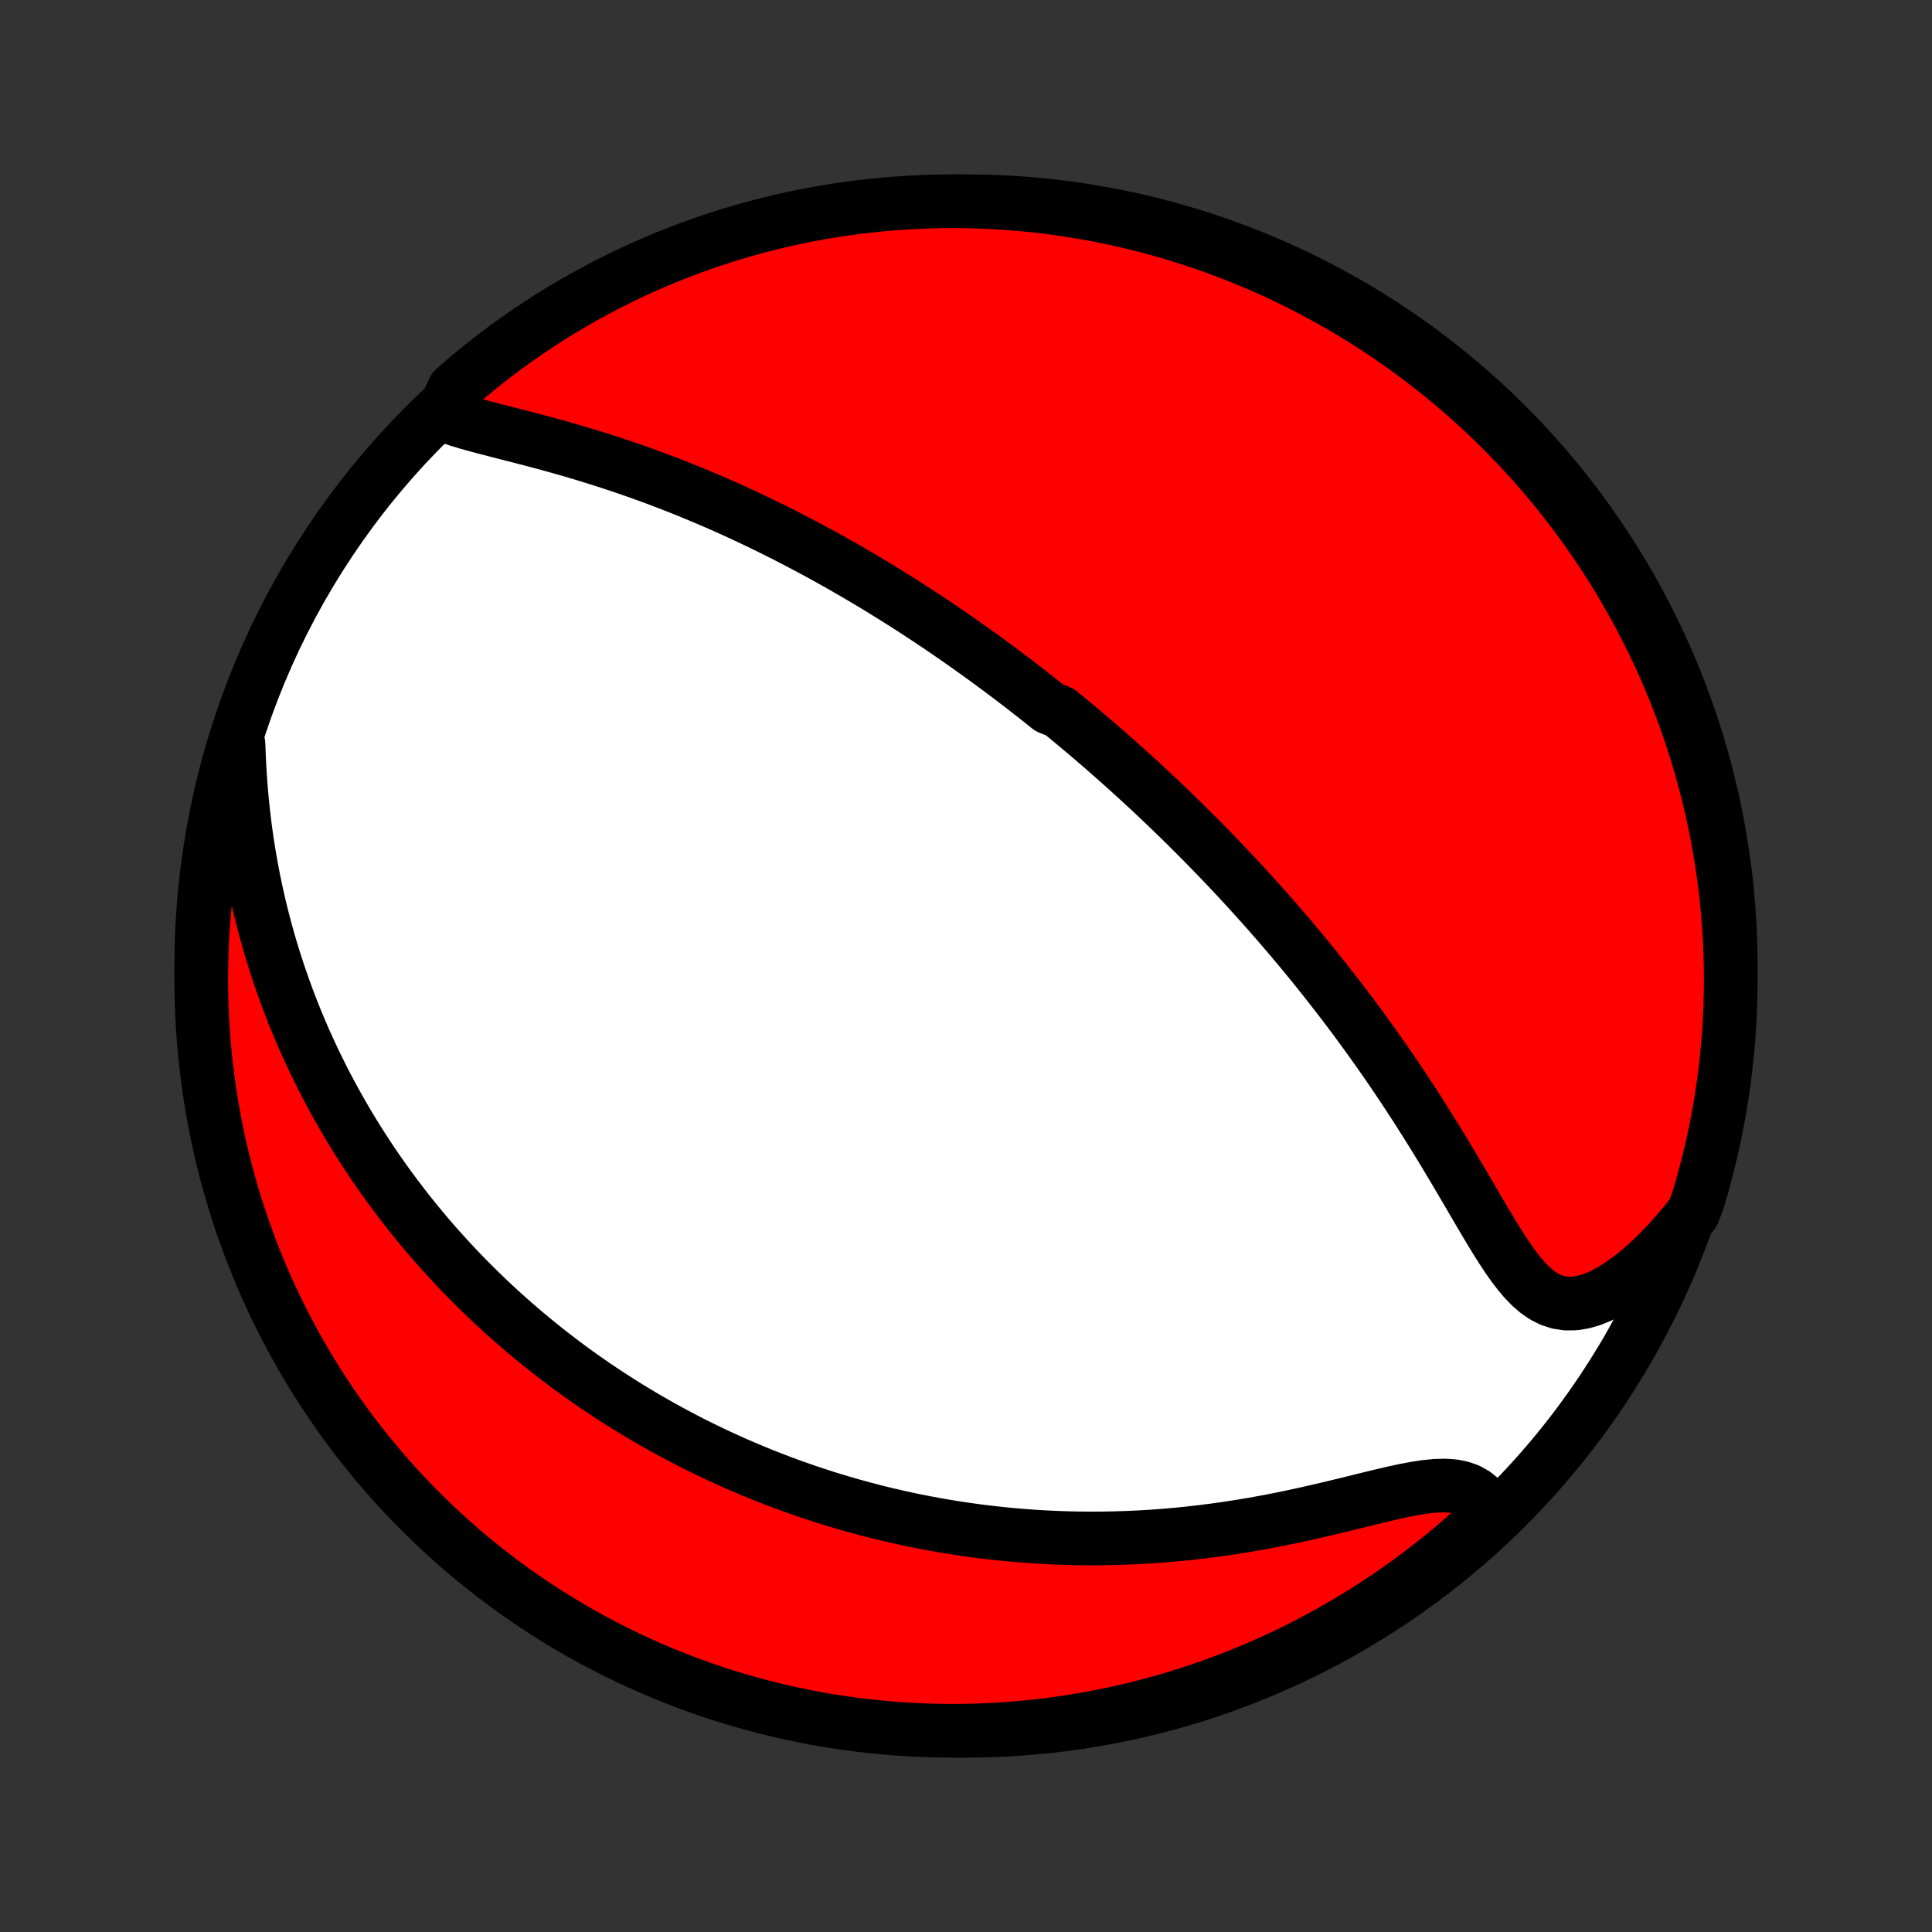 <?xml version="1.0" encoding="utf-8" standalone="no"?>
<!DOCTYPE svg PUBLIC "-//W3C//DTD SVG 1.1//EN"
  "http://www.w3.org/Graphics/SVG/1.1/DTD/svg11.dtd">
<!-- Created with matplotlib (http://matplotlib.org/) -->
<svg height="72pt" version="1.1" viewBox="0 0 72 72" width="72pt" xmlns="http://www.w3.org/2000/svg" xmlns:xlink="http://www.w3.org/1999/xlink">
 <rect x="0" y="0" width="72" height="72" fill="#333333" stroke="none"/>
 <defs>
  <style type="text/css">
*{stroke-linecap:butt;stroke-linejoin:round;}
  </style>
 </defs>
 <g id="figure_1">
  <g id="patch_1">
   <path d="
M0 72
L72 72
L72 0
L0 0
z
" style="fill:none;"/>
  </g>
  <g id="axes_1">
   <g id="PatchCollection_1">
    <defs>
     <path d="
M36 -7.5
C43.558 -7.5 50.808 -10.503 56.153 -15.848
C61.497 -21.192 64.5 -28.442 64.5 -36
C64.5 -43.558 61.497 -50.808 56.153 -56.153
C50.808 -61.497 43.558 -64.5 36 -64.5
C28.442 -64.5 21.192 -61.497 15.848 -56.153
C10.503 -50.808 7.5 -43.558 7.5 -36
C7.5 -28.442 10.503 -21.192 15.848 -15.848
C21.192 -10.503 28.442 -7.5 36 -7.5
z
" id="C0_0_a811fe30f3"/>
     <path d="
M16.492 -56.556
L16.782 -56.446
L17.089 -56.343
L17.41 -56.246
L17.742 -56.153
L18.082 -56.062
L18.428 -55.972
L18.78 -55.882
L19.136 -55.791
L19.495 -55.699
L19.855 -55.605
L20.216 -55.509
L20.577 -55.411
L20.939 -55.31
L21.299 -55.207
L21.658 -55.101
L22.015 -54.992
L22.37 -54.881
L22.723 -54.768
L23.073 -54.652
L23.421 -54.534
L23.766 -54.414
L24.108 -54.291
L24.446 -54.167
L24.781 -54.04
L25.113 -53.912
L25.442 -53.782
L25.767 -53.65
L26.088 -53.517
L26.406 -53.383
L26.72 -53.247
L27.031 -53.11
L27.338 -52.972
L27.641 -52.833
L27.941 -52.693
L28.238 -52.552
L28.531 -52.41
L28.82 -52.267
L29.107 -52.124
L29.39 -51.98
L29.669 -51.836
L29.946 -51.691
L30.219 -51.546
L30.489 -51.4
L30.756 -51.254
L31.02 -51.107
L31.281 -50.961
L31.539 -50.813
L31.794 -50.666
L32.047 -50.518
L32.297 -50.37
L32.545 -50.222
L32.79 -50.073
L33.032 -49.924
L33.272 -49.775
L33.51 -49.626
L33.746 -49.477
L33.979 -49.327
L34.21 -49.177
L34.439 -49.027
L34.667 -48.876
L34.892 -48.726
L35.115 -48.575
L35.337 -48.423
L35.557 -48.272
L35.776 -48.12
L35.992 -47.968
L36.208 -47.815
L36.421 -47.662
L36.634 -47.509
L36.845 -47.355
L37.055 -47.201
L37.263 -47.047
L37.471 -46.891
L37.677 -46.736
L37.882 -46.579
L38.086 -46.423
L38.29 -46.265
L38.492 -46.107
L38.694 -45.948
L38.894 -45.789
L39.094 -45.628
L39.493 -45.467
L39.691 -45.306
L39.889 -45.143
L40.086 -44.979
L40.282 -44.814
L40.479 -44.649
L40.675 -44.482
L40.87 -44.314
L41.066 -44.146
L41.261 -43.976
L41.456 -43.804
L41.651 -43.632
L41.846 -43.458
L42.041 -43.283
L42.236 -43.106
L42.431 -42.928
L42.626 -42.749
L42.822 -42.568
L43.017 -42.385
L43.212 -42.2
L43.408 -42.014
L43.605 -41.826
L43.801 -41.636
L43.998 -41.445
L44.195 -41.251
L44.392 -41.055
L44.59 -40.857
L44.789 -40.657
L44.988 -40.455
L45.187 -40.25
L45.387 -40.043
L45.588 -39.834
L45.789 -39.622
L45.991 -39.408
L46.193 -39.191
L46.396 -38.971
L46.6 -38.748
L46.804 -38.523
L47.01 -38.294
L47.215 -38.063
L47.422 -37.828
L47.629 -37.59
L47.836 -37.35
L48.045 -37.105
L48.254 -36.858
L48.464 -36.607
L48.674 -36.353
L48.885 -36.095
L49.096 -35.833
L49.308 -35.568
L49.52 -35.3
L49.733 -35.027
L49.946 -34.751
L50.16 -34.471
L50.374 -34.187
L50.588 -33.899
L50.802 -33.607
L51.016 -33.311
L51.23 -33.012
L51.445 -32.709
L51.659 -32.402
L51.872 -32.091
L52.086 -31.776
L52.298 -31.458
L52.51 -31.137
L52.722 -30.812
L52.933 -30.483
L53.142 -30.152
L53.351 -29.818
L53.559 -29.482
L53.766 -29.143
L53.971 -28.802
L54.175 -28.46
L54.378 -28.117
L54.58 -27.774
L54.781 -27.431
L54.98 -27.089
L55.179 -26.75
L55.378 -26.413
L55.577 -26.081
L55.776 -25.756
L55.977 -25.438
L56.18 -25.131
L56.387 -24.837
L56.599 -24.559
L56.817 -24.301
L57.044 -24.067
L57.282 -23.861
L57.532 -23.689
L57.796 -23.556
L58.075 -23.465
L58.369 -23.42
L58.678 -23.423
L58.999 -23.474
L59.332 -23.571
L59.673 -23.712
L60.021 -23.894
L60.373 -24.113
L60.725 -24.365
L61.078 -24.646
L61.428 -24.954
L61.774 -25.285
L62.115 -25.637
L62.45 -26.008
L62.778 -26.395
L63.097 -26.797
L63.26 -27.213
L63.401 -27.683
L63.533 -28.16
L63.657 -28.64
L63.773 -29.121
L63.881 -29.605
L63.98 -30.09
L64.07 -30.578
L64.152 -31.067
L64.225 -31.558
L64.29 -32.05
L64.346 -32.543
L64.393 -33.037
L64.432 -33.532
L64.462 -34.028
L64.483 -34.525
L64.496 -35.022
L64.5 -35.519
L64.495 -36.016
L64.482 -36.514
L64.46 -37.011
L64.429 -37.508
L64.39 -38.004
L64.342 -38.5
L64.286 -38.995
L64.22 -39.489
L64.147 -39.983
L64.064 -40.474
L63.973 -40.965
L63.874 -41.454
L63.766 -41.941
L63.65 -42.427
L63.525 -42.911
L63.391 -43.392
L63.25 -43.871
L63.1 -44.348
L62.942 -44.822
L62.776 -45.294
L62.601 -45.763
L62.419 -46.229
L62.228 -46.691
L62.029 -47.151
L61.823 -47.607
L61.608 -48.059
L61.386 -48.508
L61.156 -48.953
L60.919 -49.394
L60.673 -49.831
L60.421 -50.264
L60.161 -50.693
L59.893 -51.117
L59.618 -51.536
L59.336 -51.951
L59.047 -52.36
L58.751 -52.765
L58.448 -53.165
L58.138 -53.559
L57.822 -53.948
L57.498 -54.332
L57.169 -54.71
L56.832 -55.082
L56.49 -55.449
L56.141 -55.809
L55.786 -56.164
L55.425 -56.513
L55.058 -56.855
L54.685 -57.191
L54.307 -57.52
L53.923 -57.843
L53.533 -58.159
L53.139 -58.468
L52.739 -58.771
L52.334 -59.067
L51.923 -59.355
L51.508 -59.637
L51.089 -59.911
L50.665 -60.178
L50.236 -60.438
L49.803 -60.69
L49.365 -60.935
L48.924 -61.172
L48.479 -61.401
L48.03 -61.623
L47.577 -61.837
L47.121 -62.043
L46.661 -62.241
L46.198 -62.431
L45.732 -62.613
L45.263 -62.787
L44.791 -62.953
L44.317 -63.11
L43.84 -63.26
L43.361 -63.401
L42.879 -63.533
L42.395 -63.657
L41.91 -63.773
L41.422 -63.881
L40.933 -63.98
L40.442 -64.07
L39.95 -64.152
L39.457 -64.225
L38.963 -64.29
L38.468 -64.346
L37.972 -64.393
L37.475 -64.432
L36.978 -64.462
L36.481 -64.483
L35.984 -64.496
L35.486 -64.5
L34.989 -64.495
L34.492 -64.482
L33.996 -64.46
L33.5 -64.429
L33.005 -64.39
L32.511 -64.342
L32.017 -64.286
L31.526 -64.22
L31.035 -64.147
L30.546 -64.064
L30.058 -63.973
L29.573 -63.874
L29.089 -63.766
L28.608 -63.65
L28.129 -63.525
L27.652 -63.391
L27.177 -63.25
L26.706 -63.1
L26.237 -62.942
L25.771 -62.776
L25.308 -62.601
L24.849 -62.419
L24.393 -62.228
L23.941 -62.029
L23.492 -61.823
L23.047 -61.608
L22.606 -61.386
L22.169 -61.156
L21.736 -60.919
L21.307 -60.673
L20.883 -60.421
L20.464 -60.161
L20.049 -59.893
L19.64 -59.618
L19.235 -59.336
L18.835 -59.047
L18.441 -58.751
L18.052 -58.448
L17.668 -58.138
L17.29 -57.822
L16.918 -57.498
z
" id="C0_1_1e29495938"/>
     <path d="
M8.888 -44.269
L8.908 -43.744
L8.936 -43.222
L8.972 -42.703
L9.017 -42.189
L9.07 -41.679
L9.131 -41.174
L9.2 -40.675
L9.278 -40.182
L9.362 -39.696
L9.454 -39.216
L9.553 -38.743
L9.658 -38.277
L9.77 -37.818
L9.888 -37.366
L10.012 -36.921
L10.141 -36.484
L10.276 -36.054
L10.416 -35.632
L10.56 -35.217
L10.709 -34.809
L10.861 -34.408
L11.018 -34.015
L11.179 -33.629
L11.343 -33.249
L11.511 -32.877
L11.681 -32.511
L11.855 -32.153
L12.031 -31.8
L12.21 -31.454
L12.391 -31.115
L12.575 -30.782
L12.761 -30.455
L12.948 -30.134
L13.138 -29.818
L13.329 -29.509
L13.523 -29.205
L13.717 -28.906
L13.914 -28.613
L14.111 -28.325
L14.31 -28.042
L14.511 -27.764
L14.712 -27.491
L14.915 -27.223
L15.119 -26.959
L15.324 -26.699
L15.53 -26.444
L15.737 -26.194
L15.945 -25.947
L16.154 -25.704
L16.364 -25.466
L16.576 -25.231
L16.788 -25
L17 -24.772
L17.214 -24.548
L17.429 -24.328
L17.645 -24.111
L17.861 -23.897
L18.079 -23.686
L18.298 -23.479
L18.517 -23.274
L18.738 -23.072
L18.96 -22.874
L19.182 -22.678
L19.406 -22.485
L19.631 -22.294
L19.857 -22.106
L20.084 -21.921
L20.312 -21.738
L20.542 -21.557
L20.773 -21.379
L21.005 -21.204
L21.238 -21.03
L21.473 -20.859
L21.709 -20.69
L21.947 -20.523
L22.187 -20.358
L22.428 -20.196
L22.67 -20.035
L22.915 -19.877
L23.161 -19.72
L23.409 -19.565
L23.658 -19.413
L23.91 -19.262
L24.164 -19.113
L24.419 -18.966
L24.677 -18.821
L24.937 -18.678
L25.2 -18.536
L25.464 -18.397
L25.731 -18.259
L26.001 -18.123
L26.273 -17.989
L26.548 -17.857
L26.825 -17.727
L27.105 -17.599
L27.388 -17.472
L27.674 -17.347
L27.963 -17.225
L28.255 -17.104
L28.55 -16.985
L28.849 -16.869
L29.151 -16.754
L29.456 -16.642
L29.765 -16.532
L30.078 -16.423
L30.394 -16.318
L30.714 -16.214
L31.038 -16.113
L31.366 -16.015
L31.698 -15.918
L32.034 -15.825
L32.374 -15.734
L32.719 -15.646
L33.068 -15.561
L33.422 -15.479
L33.78 -15.4
L34.143 -15.325
L34.51 -15.252
L34.882 -15.183
L35.259 -15.118
L35.641 -15.056
L36.028 -14.999
L36.419 -14.945
L36.816 -14.896
L37.218 -14.851
L37.625 -14.81
L38.036 -14.774
L38.453 -14.743
L38.875 -14.717
L39.302 -14.696
L39.734 -14.68
L40.171 -14.67
L40.612 -14.666
L41.058 -14.668
L41.509 -14.676
L41.964 -14.69
L42.424 -14.71
L42.887 -14.737
L43.355 -14.771
L43.826 -14.811
L44.3 -14.858
L44.777 -14.913
L45.257 -14.974
L45.739 -15.042
L46.223 -15.117
L46.708 -15.198
L47.194 -15.286
L47.68 -15.38
L48.165 -15.48
L48.649 -15.585
L49.13 -15.694
L49.608 -15.806
L50.082 -15.921
L50.549 -16.035
L51.009 -16.149
L51.46 -16.258
L51.9 -16.361
L52.326 -16.454
L52.736 -16.532
L53.128 -16.592
L53.499 -16.629
L53.845 -16.639
L54.165 -16.616
L54.457 -16.559
L54.72 -16.465
L54.954 -16.334
L55.16 -16.168
L55.338 -15.969
L55.491 -15.741
L55.337 -15.488
L54.969 -15.064
L54.595 -14.73
L54.215 -14.402
L53.83 -14.081
L53.439 -13.766
L53.043 -13.458
L52.642 -13.157
L52.235 -12.863
L51.824 -12.576
L51.408 -12.297
L50.987 -12.024
L50.562 -11.759
L50.132 -11.501
L49.698 -11.251
L49.26 -11.008
L48.818 -10.773
L48.371 -10.545
L47.921 -10.325
L47.468 -10.113
L47.011 -9.909
L46.55 -9.713
L46.087 -9.525
L45.62 -9.345
L45.15 -9.173
L44.678 -9.009
L44.203 -8.853
L43.725 -8.706
L43.245 -8.567
L42.763 -8.436
L42.279 -8.314
L41.792 -8.2
L41.305 -8.095
L40.815 -7.998
L40.324 -7.91
L39.832 -7.83
L39.338 -7.759
L38.844 -7.696
L38.349 -7.642
L37.852 -7.597
L37.356 -7.56
L36.859 -7.532
L36.361 -7.513
L35.864 -7.502
L35.367 -7.5
L34.87 -7.507
L34.373 -7.522
L33.876 -7.546
L33.381 -7.579
L32.886 -7.621
L32.392 -7.671
L31.899 -7.729
L31.407 -7.797
L30.917 -7.872
L30.429 -7.957
L29.942 -8.05
L29.456 -8.151
L28.973 -8.261
L28.492 -8.38
L28.014 -8.507
L27.538 -8.642
L27.064 -8.785
L26.593 -8.937
L26.125 -9.097
L25.66 -9.266
L25.198 -9.442
L24.739 -9.626
L24.284 -9.819
L23.832 -10.02
L23.384 -10.228
L22.94 -10.444
L22.5 -10.668
L22.064 -10.9
L21.632 -11.139
L21.205 -11.386
L20.782 -11.641
L20.364 -11.903
L19.951 -12.172
L19.542 -12.449
L19.138 -12.732
L18.74 -13.023
L18.347 -13.321
L17.959 -13.626
L17.577 -13.937
L17.2 -14.255
L16.829 -14.58
L16.464 -14.912
L16.105 -15.249
L15.752 -15.594
L15.405 -15.944
L15.064 -16.3
L14.73 -16.663
L14.402 -17.031
L14.081 -17.405
L13.766 -17.785
L13.458 -18.17
L13.157 -18.561
L12.863 -18.957
L12.576 -19.358
L12.297 -19.765
L12.024 -20.176
L11.759 -20.592
L11.501 -21.013
L11.251 -21.438
L11.008 -21.868
L10.773 -22.302
L10.545 -22.74
L10.325 -23.183
L10.113 -23.629
L9.909 -24.079
L9.713 -24.532
L9.525 -24.989
L9.345 -25.45
L9.173 -25.913
L9.009 -26.38
L8.853 -26.85
L8.706 -27.322
L8.567 -27.797
L8.436 -28.275
L8.314 -28.755
L8.2 -29.237
L8.095 -29.721
L7.998 -30.208
L7.91 -30.695
L7.83 -31.185
L7.759 -31.676
L7.696 -32.168
L7.642 -32.662
L7.597 -33.156
L7.56 -33.651
L7.532 -34.148
L7.513 -34.644
L7.502 -35.141
L7.5 -35.639
L7.507 -36.136
L7.522 -36.633
L7.546 -37.13
L7.579 -37.627
L7.621 -38.124
L7.671 -38.619
L7.729 -39.114
L7.797 -39.608
L7.872 -40.101
L7.957 -40.593
L8.05 -41.083
L8.151 -41.571
L8.261 -42.058
L8.38 -42.544
L8.507 -43.027
z
" id="C0_2_3e580140c5"/>
    </defs>
    <g clip-path="url(#p1bffca34e9)">
     <use style="fill:#ffffff;stroke:#000000;stroke-width:2.0;" x="0.0" xlink:href="#C0_0_a811fe30f3" y="72.0"/>
    </g>
    <g clip-path="url(#p1bffca34e9)">
     <use style="fill:#ff0000;stroke:#000000;stroke-width:2.0;" x="0.0" xlink:href="#C0_1_1e29495938" y="72.0"/>
    </g>
    <g clip-path="url(#p1bffca34e9)">
     <use style="fill:#ff0000;stroke:#000000;stroke-width:2.0;" x="0.0" xlink:href="#C0_2_3e580140c5" y="72.0"/>
    </g>
   </g>
  </g>
 </g>
 <defs>
  <clipPath id="p1bffca34e9">
   <rect height="72.0" width="72.0" x="0.0" y="0.0"/>
  </clipPath>
 </defs>
</svg>

